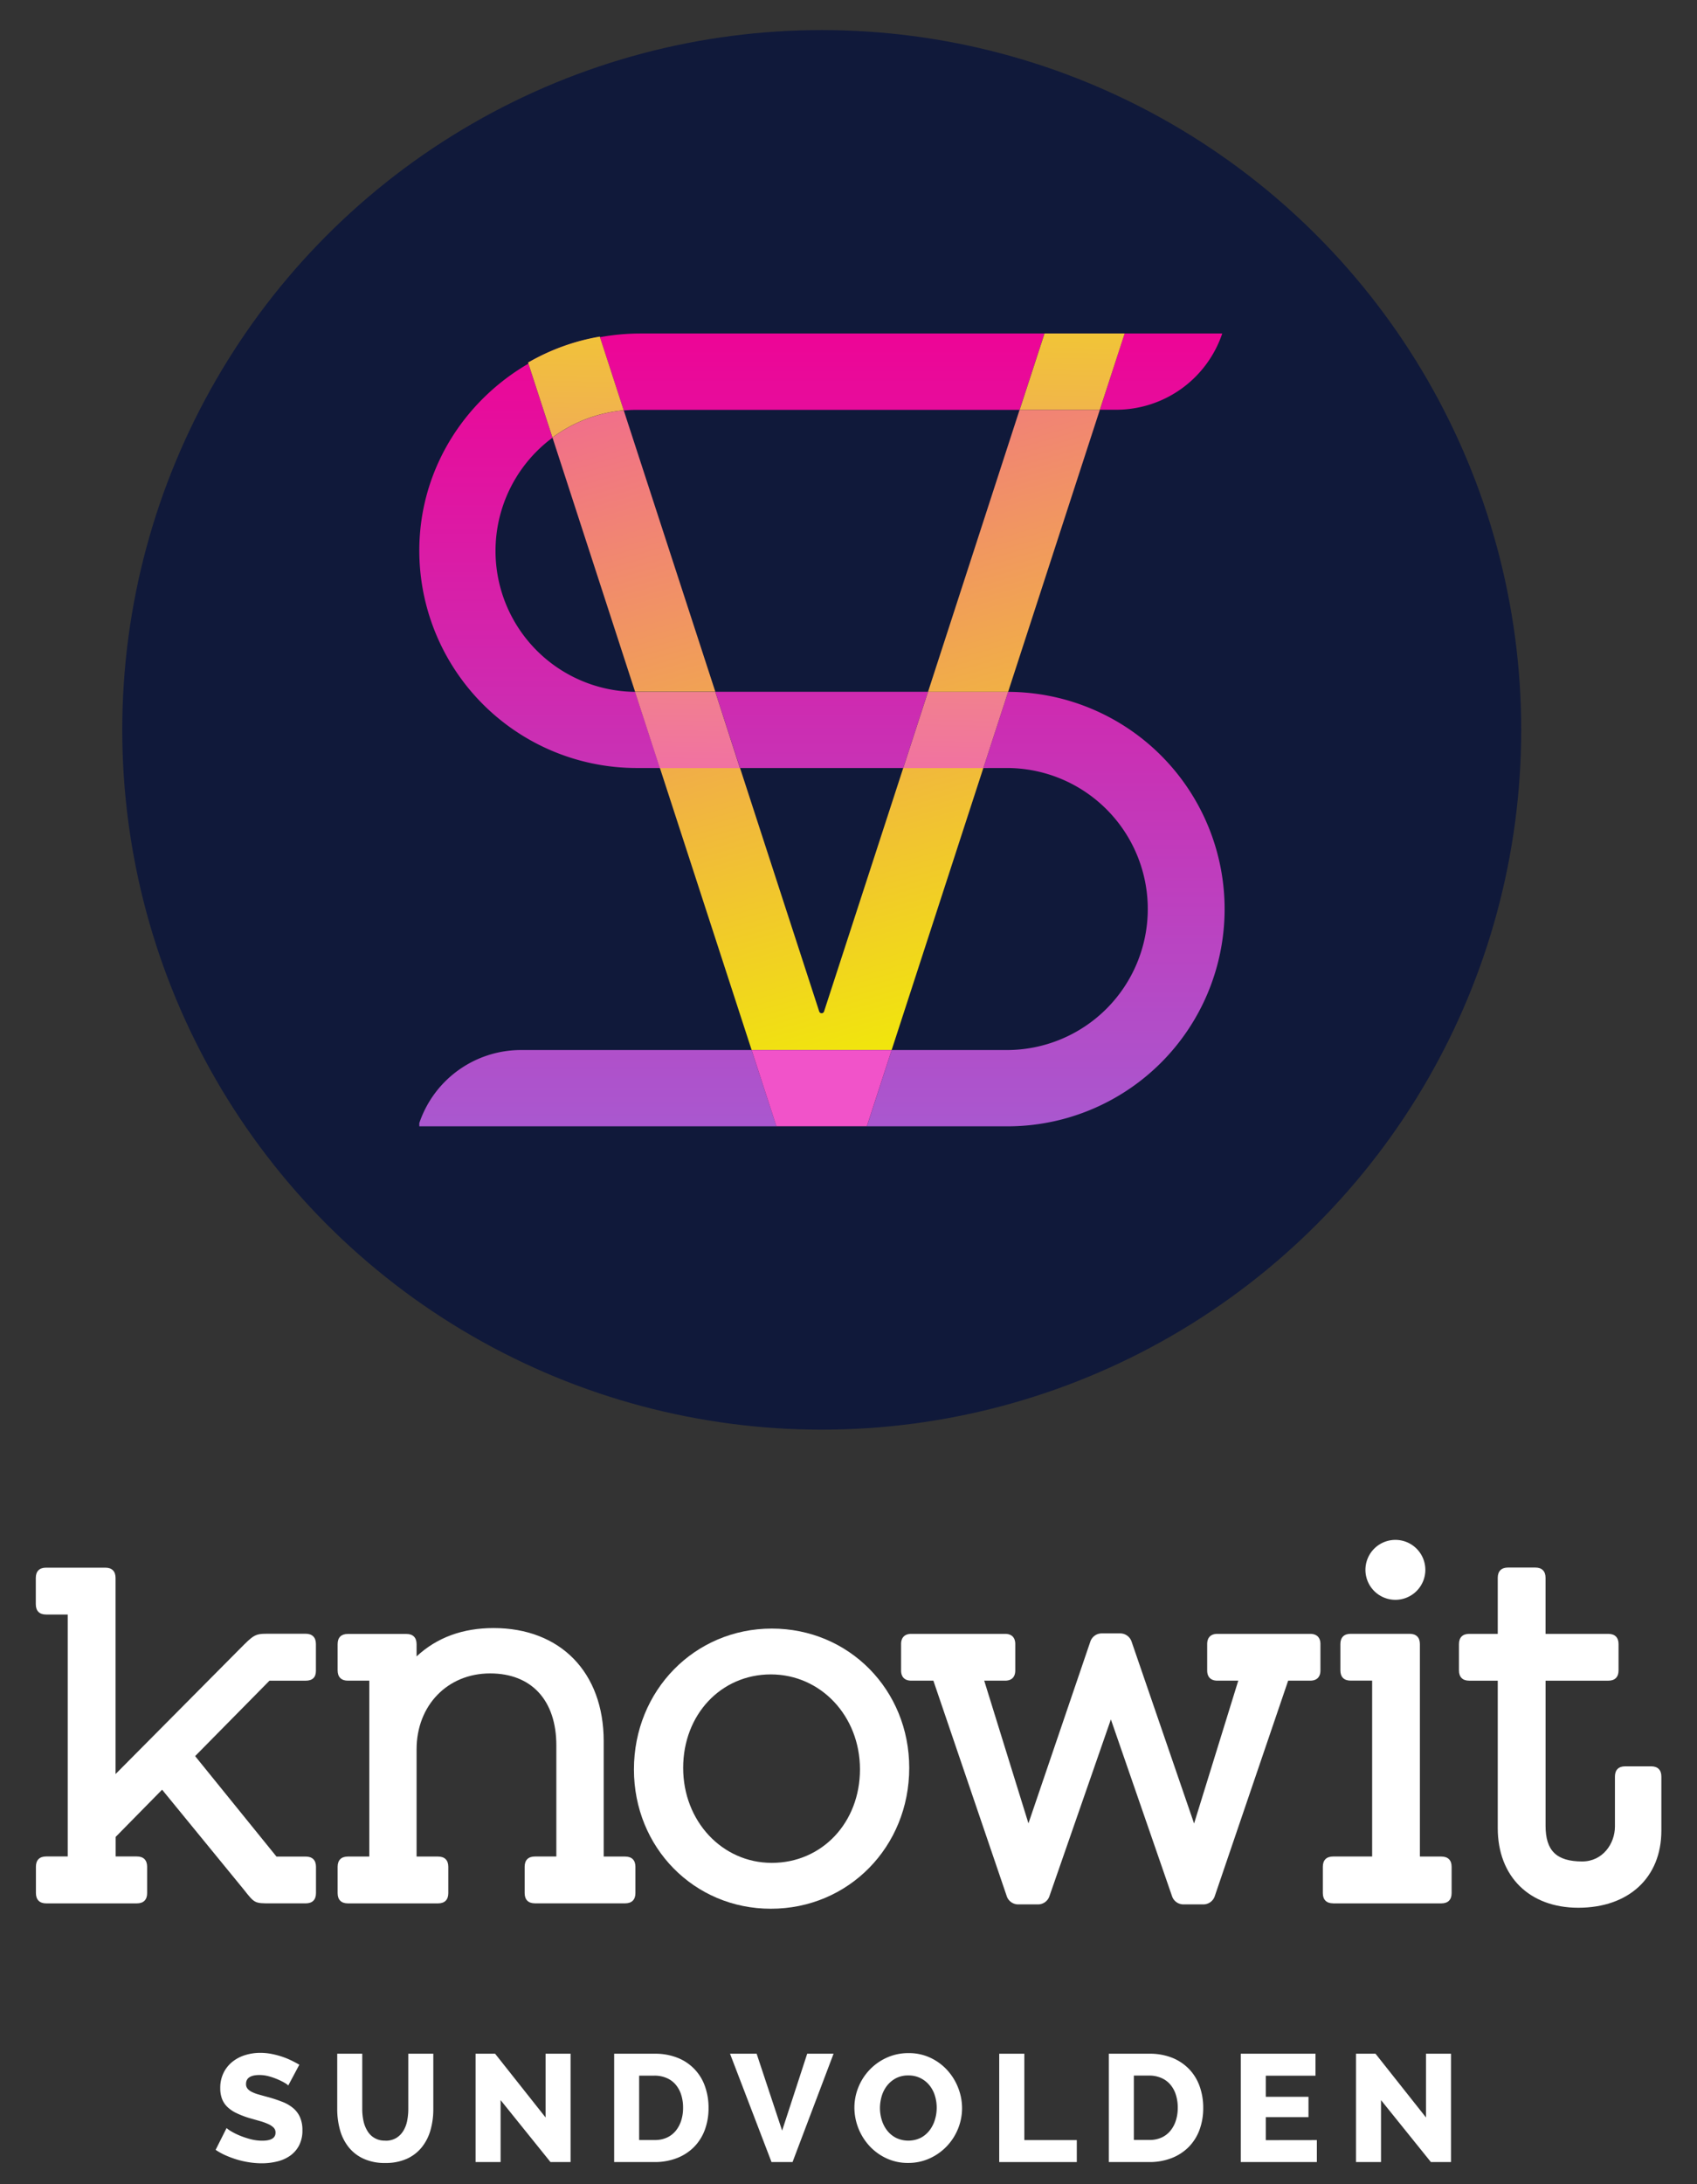 <svg id="Layer_1" data-name="Layer 1" xmlns="http://www.w3.org/2000/svg" xmlns:xlink="http://www.w3.org/1999/xlink" viewBox="0 0 719 925"><rect x="0" y="0" width="719" height="925" fill="#333333" stroke="none"/><defs><style>.cls-1{fill:#10193a;}.cls-2{fill:url(#linear-gradient);}.cls-3{fill:url(#linear-gradient-2);}.cls-4{fill:url(#linear-gradient-3);}.cls-5{fill:url(#linear-gradient-4);}.cls-6{fill:url(#linear-gradient-5);}.cls-7{fill:url(#linear-gradient-6);}.cls-8{fill:url(#linear-gradient-7);}.cls-9{fill:url(#linear-gradient-8);}.cls-10{fill:url(#linear-gradient-9);}.cls-11{fill:url(#linear-gradient-10);}.cls-12{fill:url(#linear-gradient-11);}.cls-13{fill:url(#linear-gradient-12);}.cls-14{fill:#fff;}</style><linearGradient id="linear-gradient" x1="347.75" y1="123.01" x2="347.75" y2="523.46" gradientUnits="userSpaceOnUse"><stop offset="0" stop-color="#f10093"/><stop offset="1" stop-color="#a063d7"/></linearGradient><linearGradient id="linear-gradient-2" x1="253.3" y1="123.01" x2="253.3" y2="523.46" xlink:href="#linear-gradient"/><linearGradient id="linear-gradient-3" x1="442.93" y1="123.01" x2="442.93" y2="523.46" xlink:href="#linear-gradient"/><linearGradient id="linear-gradient-4" x1="348.12" y1="123.01" x2="348.12" y2="523.46" xlink:href="#linear-gradient"/><linearGradient id="linear-gradient-5" x1="329" y1="455.48" x2="221.44" y2="70.45" gradientUnits="userSpaceOnUse"><stop offset="0" stop-color="#f1e50d"/><stop offset="1" stop-color="#f143b9"/></linearGradient><linearGradient id="linear-gradient-6" x1="380.48" y1="441.1" x2="272.92" y2="56.07" xlink:href="#linear-gradient-5"/><linearGradient id="linear-gradient-7" x1="479.9" y1="413.33" x2="372.34" y2="28.3" xlink:href="#linear-gradient-5"/><linearGradient id="linear-gradient-8" x1="355.28" y1="65.05" x2="349.05" y2="395.52" gradientUnits="userSpaceOnUse"><stop offset="0" stop-color="#f1e50d"/><stop offset="1" stop-color="#f153c9"/></linearGradient><linearGradient id="linear-gradient-9" x1="409.49" y1="66.07" x2="403.26" y2="396.54" xlink:href="#linear-gradient-8"/><linearGradient id="linear-gradient-10" x1="295.95" y1="63.93" x2="289.71" y2="394.4" xlink:href="#linear-gradient-8"/><linearGradient id="linear-gradient-11" x1="455.97" y1="66.95" x2="449.74" y2="397.42" xlink:href="#linear-gradient-8"/><linearGradient id="linear-gradient-12" x1="245.9" y1="62.98" x2="239.66" y2="393.45" xlink:href="#linear-gradient-8"/></defs><title>SundvoldenLogo_NegativeText</title><circle class="cls-1" cx="348.16" cy="309.1" r="296.36"/><path class="cls-2" d="M517.85,141.24H271.38c-50.24,0-92.51,39.56-93.7,89.79a92.11,92.11,0,0,0,92,94.22h9.94L269.09,293a59.69,59.69,0,0,1-35-107.64l-10.34-31.77a91.13,91.13,0,0,1,30.39-10.94l10.14,31.18c1.78-.16,3.57-.26,5.39-.26H432l10.47-32.17h33.94L466,173.52h6.92A47.43,47.43,0,0,0,517.85,141.24Z"/><path class="cls-3" d="M318.46,444.69H220.74a45.46,45.46,0,0,0-43.09,30.95h0V477H329Z"/><path class="cls-4" d="M426.58,325.25a59.72,59.72,0,1,1,0,119.44h-48.8L367.28,477h59.3a92,92,0,0,0,.55-184l-10.5,32.27Z"/><polygon class="cls-5" points="313.55 325.25 382.69 325.25 393.19 292.96 303.05 292.96 313.55 325.25"/><path class="cls-6" d="M234.08,185.31l35,107.64h34L264.27,173.78A59.41,59.41,0,0,0,234.08,185.31Z"/><path class="cls-7" d="M416.63,325.25H382.69L349.14,428.36a1.08,1.08,0,0,1-2.05,0L313.55,325.25H279.6l38.86,119.44h59.32Z"/><path class="cls-8" d="M432,173.52,393.19,293h33.39l.55,0L466,173.52Z"/><polygon class="cls-9" points="318.46 444.69 328.96 476.97 367.28 476.97 377.78 444.69 318.46 444.69"/><path class="cls-10" d="M393.19,293l-10.5,32.29h33.94L427.13,293l-.55,0Z"/><path class="cls-11" d="M303.05,293h-34l10.51,32.3h33.95Z"/><polygon class="cls-12" points="442.55 141.24 432.04 173.52 465.99 173.52 476.49 141.24 442.55 141.24"/><path class="cls-13" d="M254.12,142.55a91.13,91.13,0,0,0-30.38,11l10.33,31.74a59.41,59.41,0,0,1,30.19-11.53Z"/><path class="cls-14" d="M122.14,883.19a6.71,6.71,0,0,0-1.36-1,24.24,24.24,0,0,0-2.91-1.48,27.79,27.79,0,0,0-3.81-1.36,15.14,15.14,0,0,0-4.13-.58q-5.69,0-5.69,3.81a3,3,0,0,0,.62,1.94,5.33,5.33,0,0,0,1.8,1.39,16.36,16.36,0,0,0,3,1.13c1.2.34,2.6.73,4.2,1.16a56.62,56.62,0,0,1,5.94,2,15.91,15.91,0,0,1,4.49,2.65,10.65,10.65,0,0,1,2.84,3.85,13.28,13.28,0,0,1,1,5.42,13.56,13.56,0,0,1-1.46,6.56,12.28,12.28,0,0,1-3.84,4.33,16,16,0,0,1-5.49,2.39,27.14,27.14,0,0,1-6.4.75,35.53,35.53,0,0,1-5.17-.39,38.32,38.32,0,0,1-5.17-1.13,42.31,42.31,0,0,1-4.88-1.78,28,28,0,0,1-4.36-2.39L96,901.22a10.41,10.41,0,0,0,1.68,1.23,26.59,26.59,0,0,0,3.53,1.81,35.44,35.44,0,0,0,4.68,1.61,19.39,19.39,0,0,0,5.23.71q5.63,0,5.62-3.42a2.89,2.89,0,0,0-.84-2.14,7.89,7.89,0,0,0-2.32-1.51,24.82,24.82,0,0,0-3.52-1.26L105.66,897a37.9,37.9,0,0,1-5.49-2.11,14.37,14.37,0,0,1-3.84-2.61,9.44,9.44,0,0,1-2.27-3.43,12.71,12.71,0,0,1-.74-4.52,14.37,14.37,0,0,1,1.36-6.4,13.75,13.75,0,0,1,3.68-4.68,16.1,16.1,0,0,1,5.4-2.88,21.59,21.59,0,0,1,6.49-1,24.91,24.91,0,0,1,4.72.45,36.38,36.38,0,0,1,4.46,1.16,31.91,31.91,0,0,1,4,1.62c1.23.6,2.36,1.2,3.39,1.81Z"/><path class="cls-14" d="M163.28,906.58a8.64,8.64,0,0,0,4.58-1.13,9,9,0,0,0,3-3,12.68,12.68,0,0,0,1.65-4.3,25.38,25.38,0,0,0,.48-4.94V869.75h10.6v23.46a31.83,31.83,0,0,1-1.2,8.91,20.4,20.4,0,0,1-3.68,7.24,17.31,17.31,0,0,1-6.33,4.88,21.69,21.69,0,0,1-9.14,1.78,21.36,21.36,0,0,1-9.37-1.88,17.27,17.27,0,0,1-6.3-5,20.58,20.58,0,0,1-3.56-7.27,32.77,32.77,0,0,1-1.13-8.65V869.75h10.6v23.46a23.53,23.53,0,0,0,.52,5,13.18,13.18,0,0,0,1.68,4.26,8.3,8.3,0,0,0,7.56,4.07Z"/><path class="cls-14" d="M212.1,889.4v26.23H201.5V869.75h8.27l21.39,27v-27h10.59v45.88h-8.52Z"/><path class="cls-14" d="M260.21,915.63V869.75h17.12a25.42,25.42,0,0,1,9.95,1.81,20,20,0,0,1,11.47,12.18,26.78,26.78,0,0,1,1.45,8.89,26.48,26.48,0,0,1-1.61,9.46,20.43,20.43,0,0,1-4.62,7.24,20.87,20.87,0,0,1-7.24,4.65,25.7,25.7,0,0,1-9.4,1.65Zm29.2-23a17.79,17.79,0,0,0-.81-5.53,12.36,12.36,0,0,0-2.36-4.3,10.2,10.2,0,0,0-3.81-2.77,12.78,12.78,0,0,0-5.1-1H270.8v27.27h6.53a12.3,12.3,0,0,0,5.17-1,10.5,10.5,0,0,0,3.78-2.88,13.09,13.09,0,0,0,2.32-4.32A17.57,17.57,0,0,0,289.41,892.63Z"/><path class="cls-14" d="M320.58,869.75l10.8,32.57L342,869.75h11.17l-17.38,45.88h-8.91l-17.58-45.88Z"/><path class="cls-14" d="M384.78,916a21.26,21.26,0,0,1-9.3-2,22.89,22.89,0,0,1-7.17-5.26A24.2,24.2,0,0,1,362,892.63a22.94,22.94,0,0,1,1.71-8.73,23.17,23.17,0,0,1,12.05-12.5,22,22,0,0,1,9.18-1.91,21.26,21.26,0,0,1,9.3,2,22.54,22.54,0,0,1,7.17,5.3,23.89,23.89,0,0,1,4.59,7.49,23.5,23.5,0,0,1,1.61,8.53,22.93,22.93,0,0,1-1.71,8.72,23.25,23.25,0,0,1-12,12.54A21.67,21.67,0,0,1,384.78,916Zm-11.95-23.26a17,17,0,0,0,.78,5.13,13.52,13.52,0,0,0,2.29,4.43,11.33,11.33,0,0,0,3.78,3.1,12.11,12.11,0,0,0,10.47-.06,11.6,11.6,0,0,0,3.74-3.2,13.94,13.94,0,0,0,2.23-4.46,17.49,17.49,0,0,0,.75-5.07,17.08,17.08,0,0,0-.78-5.14,12.94,12.94,0,0,0-2.33-4.39,11.44,11.44,0,0,0-3.78-3,11.2,11.2,0,0,0-5.13-1.13,11.08,11.08,0,0,0-5.27,1.19,11.88,11.88,0,0,0-3.75,3.14,13.31,13.31,0,0,0-2.26,4.42A17.84,17.84,0,0,0,372.83,892.76Z"/><path class="cls-14" d="M423.36,915.63V869.75H434v36.58h22.23v9.3Z"/><path class="cls-14" d="M469.8,915.63V869.75h17.12a25.42,25.42,0,0,1,9.95,1.81,20.71,20.71,0,0,1,7.14,4.91,20.45,20.45,0,0,1,4.33,7.27,26.78,26.78,0,0,1,1.45,8.89,26.48,26.48,0,0,1-1.61,9.46,20.43,20.43,0,0,1-4.62,7.24,20.87,20.87,0,0,1-7.24,4.65,25.66,25.66,0,0,1-9.4,1.65Zm29.2-23a17.79,17.79,0,0,0-.81-5.53,12.34,12.34,0,0,0-2.35-4.3A10.31,10.31,0,0,0,492,880a12.71,12.71,0,0,0-5.1-1H480.4v27.27h6.52a12.3,12.3,0,0,0,5.17-1,10.41,10.41,0,0,0,3.78-2.88,12.91,12.91,0,0,0,2.32-4.32A17.57,17.57,0,0,0,499,892.63Z"/><path class="cls-14" d="M557.94,906.33v9.3H525.7V869.75h31.66v9.31H536.3V888h18.09v8.6H536.3v9.76Z"/><path class="cls-14" d="M585.12,889.4v26.23h-10.6V869.75h8.27l21.39,27v-27h10.59v45.88h-8.52Z"/><path class="cls-14" d="M19.5,683.75h9.19V786.21H19.55c-2.8,0-4.33,1.53-4.33,4.32V801.7c0,2.8,1.53,4.38,4.33,4.38H58c2.8,0,4.34-1.53,4.34-4.33V790.58c0-2.83-1.54-4.37-4.34-4.37H49v-8.28l19.68-20,34.65,42.35c4.56,5.79,4.56,5.79,11.23,5.79h15c2.79,0,4.32-1.53,4.32-4.33V790.58c0-2.8-1.53-4.32-4.32-4.32H117.14L82.67,743.71l31.5-31.94h15.34c2.85,0,4.34-1.4,4.34-4.16V696.22c0-2.79-1.54-4.33-4.34-4.33H113.1c-5.14,0-5.76.63-11.72,6.63-3,3-52.42,52.79-52.42,52.79V668.23c0-2.79-1.53-4.32-4.33-4.32H19.5c-2.8,0-4.33,1.53-4.33,4.32V679.4c0,2.82,1.53,4.35,4.33,4.35"/><path class="cls-14" d="M147.38,806.08h38.23c2.8,0,4.33-1.54,4.33-4.33V790.57c0-2.79-1.53-4.32-4.33-4.32H176.5V740.86c0-18.64,13.11-32.17,31.16-32.17,17.57,0,28.06,11.41,28.06,30.54v47h-9.08c-2.82,0-4.35,1.53-4.35,4.32v11.18c0,2.79,1.53,4.33,4.35,4.33h38.24c2.81,0,4.34-1.54,4.34-4.33V790.57c0-2.79-1.53-4.32-4.34-4.32h-9.1V737.38c0-29.1-18.32-47.9-46.67-47.9-13.06,0-24,4-32.61,12v-5.18c0-2.8-1.53-4.33-4.32-4.33h-24.8c-2.8,0-4.33,1.49-4.33,4.3V707.4c0,2.8,1.53,4.36,4.33,4.36h9.09v74.49h-9.09c-2.8,0-4.33,1.53-4.33,4.32v11.18c0,2.79,1.53,4.33,4.33,4.33"/><path class="cls-14" d="M326.6,709.11c21.16,0,37.76,17.66,37.76,40.2S348.3,788.92,327,788.92c-21.05,0-37.55-17.67-37.55-40.22s16-39.59,37.15-39.59m0,99.24c32.88,0,58.63-26.2,58.63-59.65,0-33.11-25.58-59-58.23-59s-58.41,26.21-58.41,59.65c0,33.09,25.48,59,58,59"/><path class="cls-14" d="M386.13,711.76h9.33l31.13,91.4a5.11,5.11,0,0,0,4.77,3.35h8.46a5.08,5.08,0,0,0,4.8-3.44l26.05-74.9,25.92,74.9a5.08,5.08,0,0,0,4.81,3.44h8.47a5.09,5.09,0,0,0,4.76-3.34l31.15-91.41h9.31c2.82,0,4.36-1.53,4.36-4.32V696.27c0-2.8-1.54-4.33-4.36-4.33H515.81c-2.8,0-4.34,1.53-4.34,4.33v11.17c0,2.79,1.54,4.32,4.34,4.32h8.83l-18.72,60.5-26.49-77.07a5.1,5.1,0,0,0-4.8-3.45h-7.84a5.09,5.09,0,0,0-4.82,3.45l-26.23,77L417,711.76h8.84c2.79,0,4.32-1.53,4.32-4.32V696.27c0-2.8-1.53-4.33-4.32-4.33H386.13c-2.81,0-4.35,1.53-4.35,4.33v11.17c0,2.79,1.54,4.32,4.35,4.32"/><path class="cls-14" d="M564.8,806.08h45.88c2.82,0,4.35-1.54,4.35-4.33V790.57c0-2.79-1.53-4.32-4.35-4.32h-9.09v-90c0-2.8-1.54-4.33-4.34-4.33h-25c-2.81,0-4.34,1.53-4.34,4.33v11.17c0,2.79,1.53,4.32,4.34,4.32h9.11v74.49H564.8c-2.79,0-4.33,1.53-4.33,4.32v11.18c0,2.79,1.54,4.33,4.33,4.33"/><path class="cls-14" d="M622.48,711.77h12.1v62.45c0,20.47,13.4,33.71,34.12,33.71,21.38,0,35.2-12.8,35.2-32.63V752.36c0-2.8-1.53-4.32-4.33-4.32h-11c-2.8,0-4.34,1.52-4.34,4.32v21.15c0,7.28-5.18,14.81-13.86,14.81-10.89,0-15.53-4.53-15.53-15.12V711.77h26.58c2.8,0,4.34-1.54,4.34-4.33V696.27c0-2.8-1.54-4.33-4.34-4.33H654.83V668.19c0-2.79-1.53-4.33-4.33-4.33H638.93c-2.81,0-4.35,1.54-4.35,4.33v23.75h-12.1c-2.8,0-4.33,1.53-4.33,4.33v11.17c0,2.79,1.53,4.33,4.33,4.33"/><path class="cls-14" d="M591.21,677.52a12.69,12.69,0,1,0-12.69-12.69,12.69,12.69,0,0,0,12.69,12.69"/></svg>